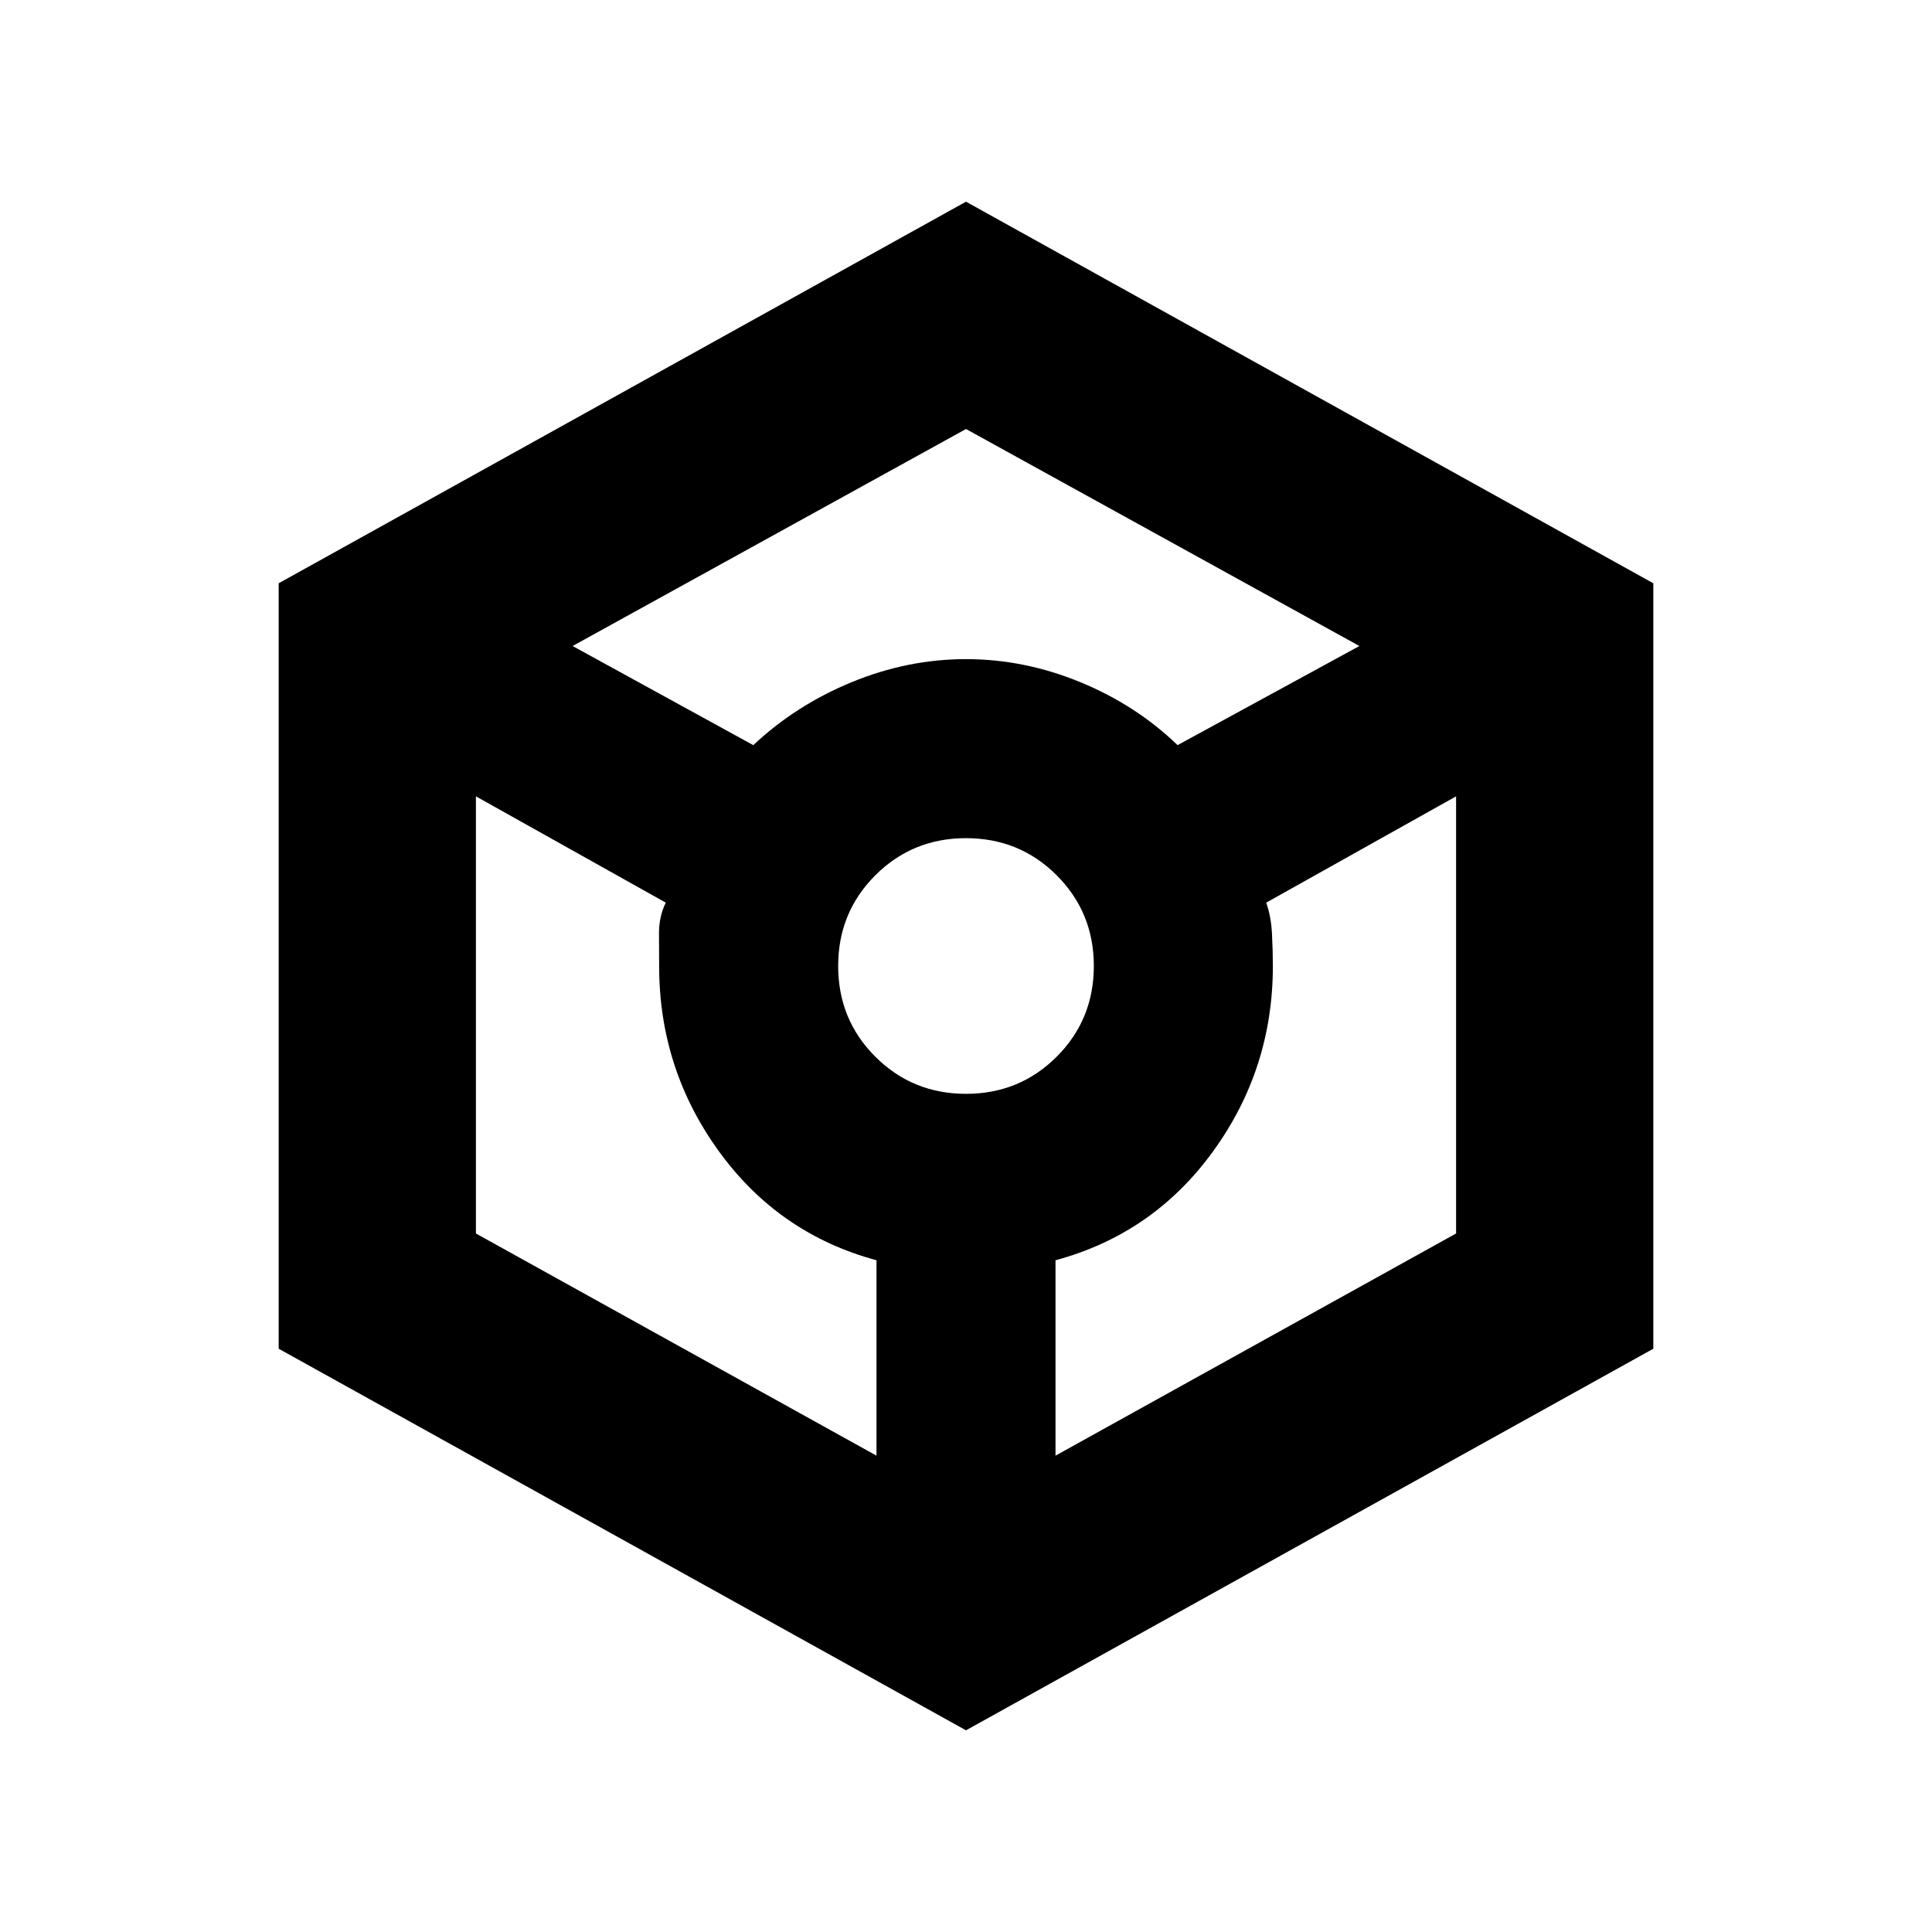 <svg xmlns="http://www.w3.org/2000/svg" height="20" viewBox="0 -960 960 960" width="20"><path d="m480-100.216-341.523-189.61v-380.348L480-859.784l341.523 189.61v380.348L480-100.216ZM374.304-589.74q21.131-19.869 48.913-31.304Q451-632.479 480-632.479t56.783 11.435q27.782 11.435 48.347 31.304L675.477-639 480-746.826 284.523-639l89.781 49.26Zm61.217 353.044v-97.086q-48.565-13.131-78.282-54.109Q327.521-428.87 327.521-480q0-7.304-.065-15.956-.065-8.653 3.37-15.522l-94.347-52.826v217.217l199.042 110.391ZM480-416.479q26.609 0 45.065-18.456 18.456-18.456 18.456-45.065 0-26.609-18.456-45.065-18.456-18.456-45.065-18.456-26.609 0-45.065 18.456-18.456 18.456-18.456 45.065 0 26.609 18.456 45.065 18.456 18.456 45.065 18.456Zm44.479 179.783 199.042-110.391v-217.217l-94.347 52.826q2.435 6.869 2.87 15.522.435 8.652.435 15.956 0 51.13-29.718 92.109-29.717 40.978-78.282 54.109v97.086Z"/></svg>